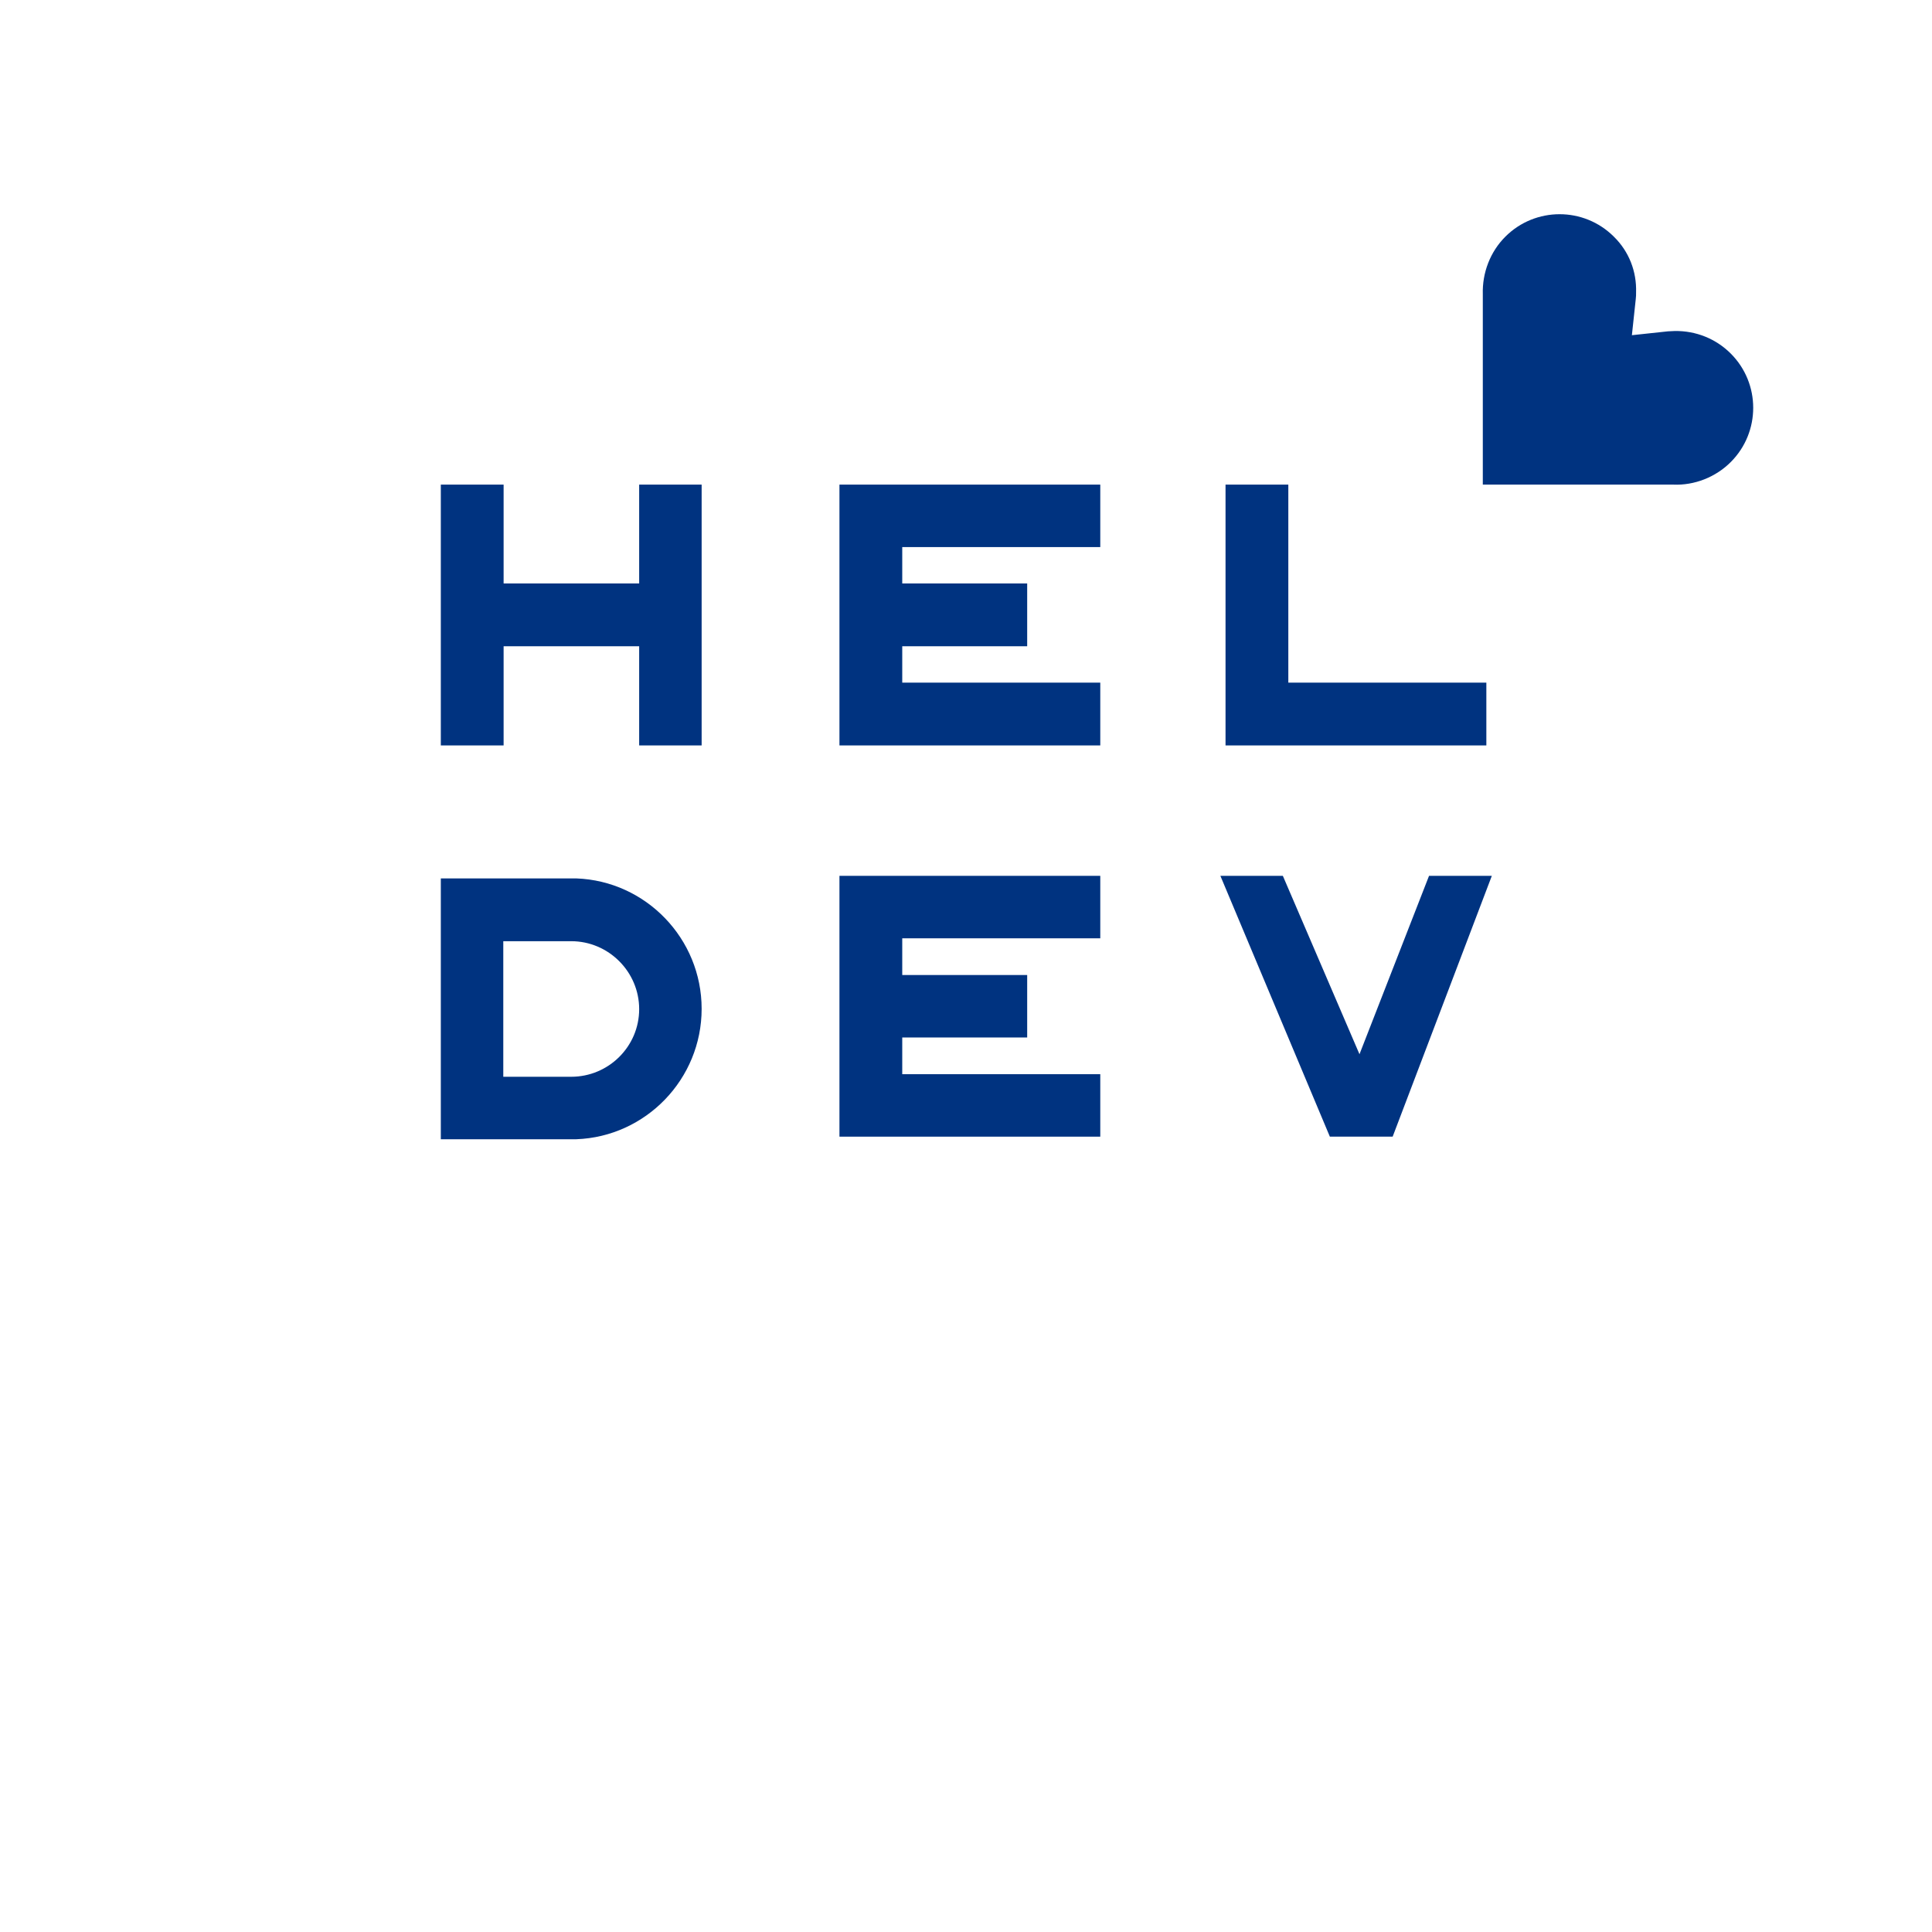 <?xml version="1.0" encoding="utf-8"?>
<!-- Generator: Adobe Illustrator 19.1.0, SVG Export Plug-In . SVG Version: 6.00 Build 0)  -->
<svg version="1.1" id="Layer_1" xmlns="http://www.w3.org/2000/svg" xmlns:xlink="http://www.w3.org/1999/xlink" x="0px" y="0px"
	 viewBox="-211 85 600 600" style="enable-background:new -211 85 600 600;" xml:space="preserve">
<style type="text/css">
	.st0{fill:#003380;}
</style>
<g>
	<g>
		<path class="st0" d="M290.2,158.5c-9.3-9.3-24.4-9.3-33.7,0c-4.7,4.7-7.2,11.2-7,17.9v0.4v58.7h58.9h0.2c6.6,0.3,13.2-2.3,17.9-7
			c9.3-9.3,9.3-24.4,0-33.7c-4.6-4.6-10.8-7.1-17.4-7c-0.7,0-1.4,0.1-2.1,0.1l-11.2,1.2l1.2-11.2c0.1-0.7,0.1-1.4,0.1-2.1
			C297.3,169.3,294.9,163.1,290.2,158.5z"/>
	</g>
	<polygon class="st0" points="-12.5,235.5 -12.5,266.2 -54.6,266.2 -54.6,235.5 -74.1,235.5 -74.1,316.5 -54.6,316.5 -54.6,285.7 
		-12.5,285.7 -12.5,316.5 6.9,316.5 6.9,235.5 	"/>
	<polygon class="st0" points="130.7,254.9 130.7,235.5 49.7,235.5 49.7,316.5 130.7,316.5 130.7,297 69.2,297 69.2,285.7 108,285.7 
		108,266.2 69.2,266.2 69.2,254.9 	"/>
	<polygon class="st0" points="130.7,376.4 130.7,357 49.7,357 49.7,438 130.7,438 130.7,418.6 69.2,418.6 69.2,407.2 108,407.2 
		108,387.8 69.2,387.8 69.2,376.4 	"/>
	<polygon class="st0" points="189.1,297 189.1,235.5 169.6,235.5 169.6,316.5 250.6,316.5 250.6,297 	"/>
	<polygon class="st0" points="232.8,357 211.2,412.4 187.4,357 168,357 202,438 221.5,438 252.3,357 	"/>
	<path class="st0" d="M6.9,398.3c0-21.8-17.3-39.7-38.9-40.5l0,0h-42.1v81H-32l0,0C-10.4,438,6.9,420.1,6.9,398.3z M-33.6,419.4
		h-21.1v-42.1h21.1c11.6,0,21.1,9.5,21.1,21.1S-22,419.4-33.6,419.4z"/>
</g>
</svg>
